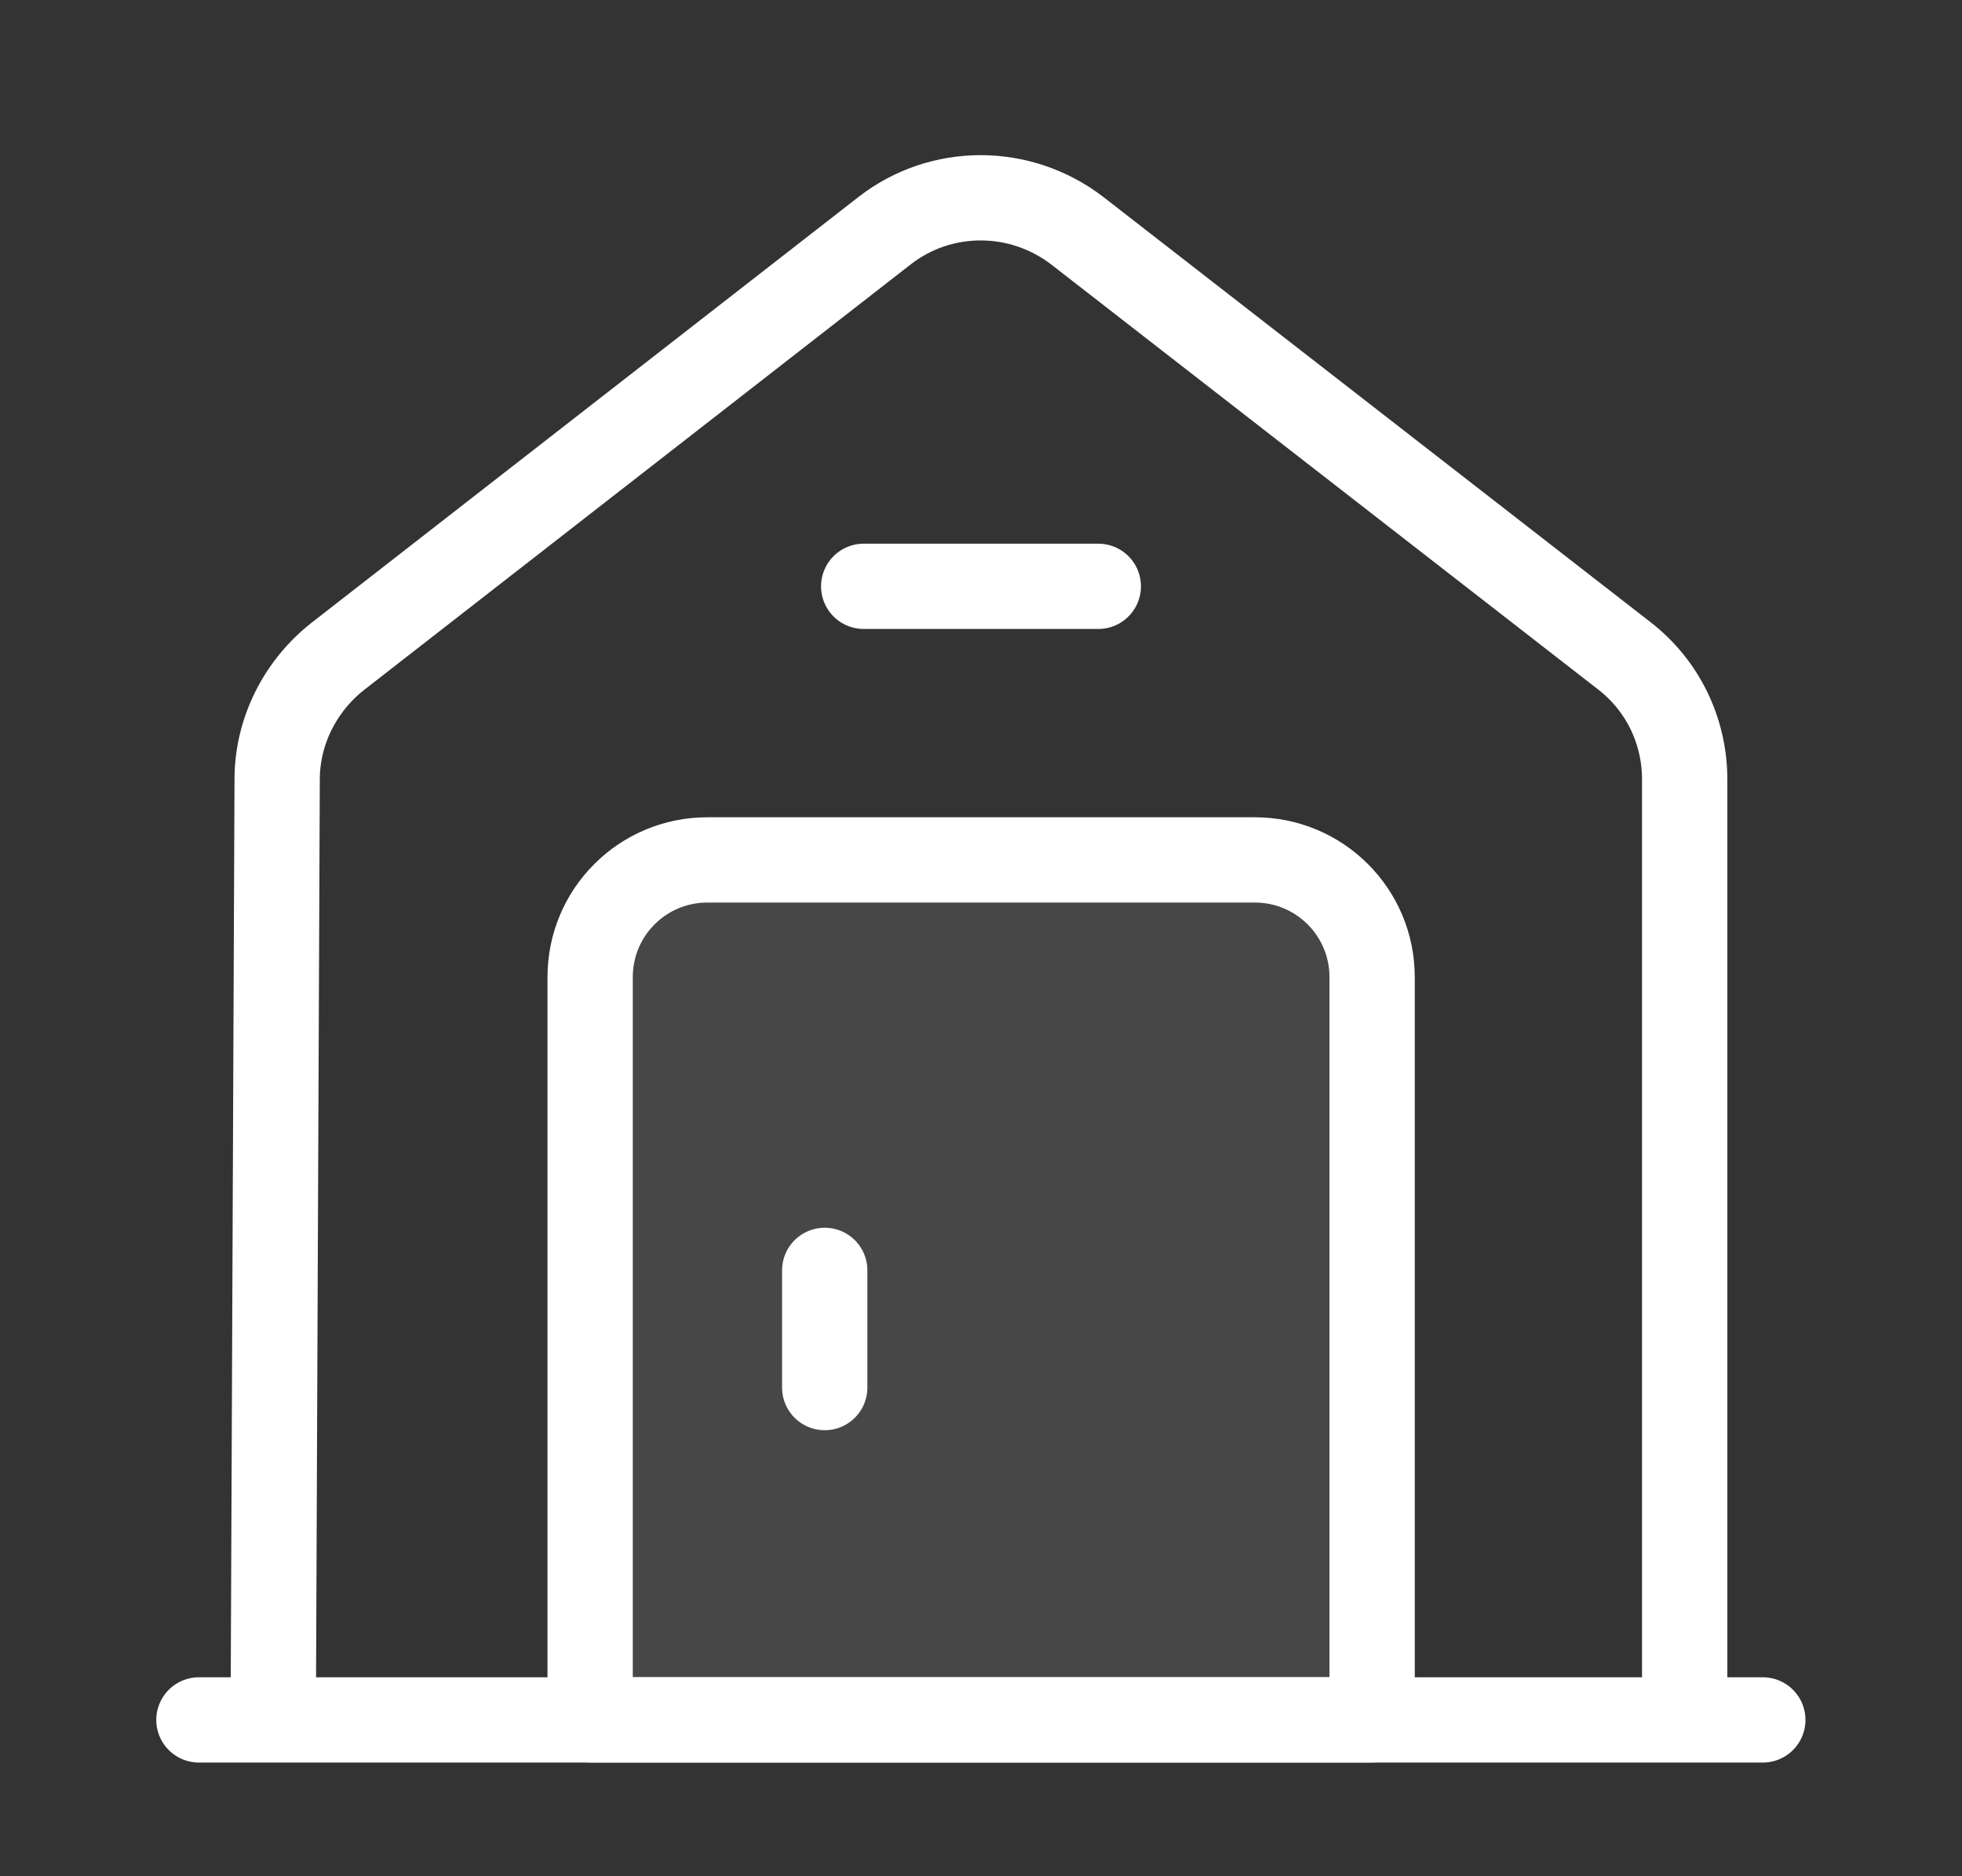 <svg width="23" height="22" viewBox="0 0 23 22" fill="none" xmlns="http://www.w3.org/2000/svg">
<rect x="0" y="0" width="23" height="22" fill="#333333" stroke="none"/>
<path d="M2.332 20.167H20.665" stroke="white" stroke-miterlimit="10" stroke-linecap="round" stroke-linejoin="round"/>
<path d="M3.203 20.167L3.249 9.139C3.249 8.58 3.515 8.049 3.955 7.7L10.371 2.704C11.031 2.191 11.957 2.191 12.627 2.704L19.043 7.691C19.492 8.039 19.749 8.571 19.749 9.139V20.167" stroke="white" stroke-miterlimit="10" stroke-linejoin="round"/>
<path d="M14.71 10.083H8.293C7.532 10.083 6.918 10.697 6.918 11.458V20.166H16.085V11.458C16.085 10.697 15.47 10.083 14.71 10.083Z" fill="white" fill-opacity="0.1" stroke="white" stroke-miterlimit="10" stroke-linecap="round" stroke-linejoin="round"/>
<path d="M9.668 14.896V16.27" stroke="white" stroke-miterlimit="10" stroke-linecap="round" stroke-linejoin="round"/>
<path d="M10.125 6.875H12.875" stroke="white" stroke-miterlimit="10" stroke-linecap="round" stroke-linejoin="round"/>
</svg>
